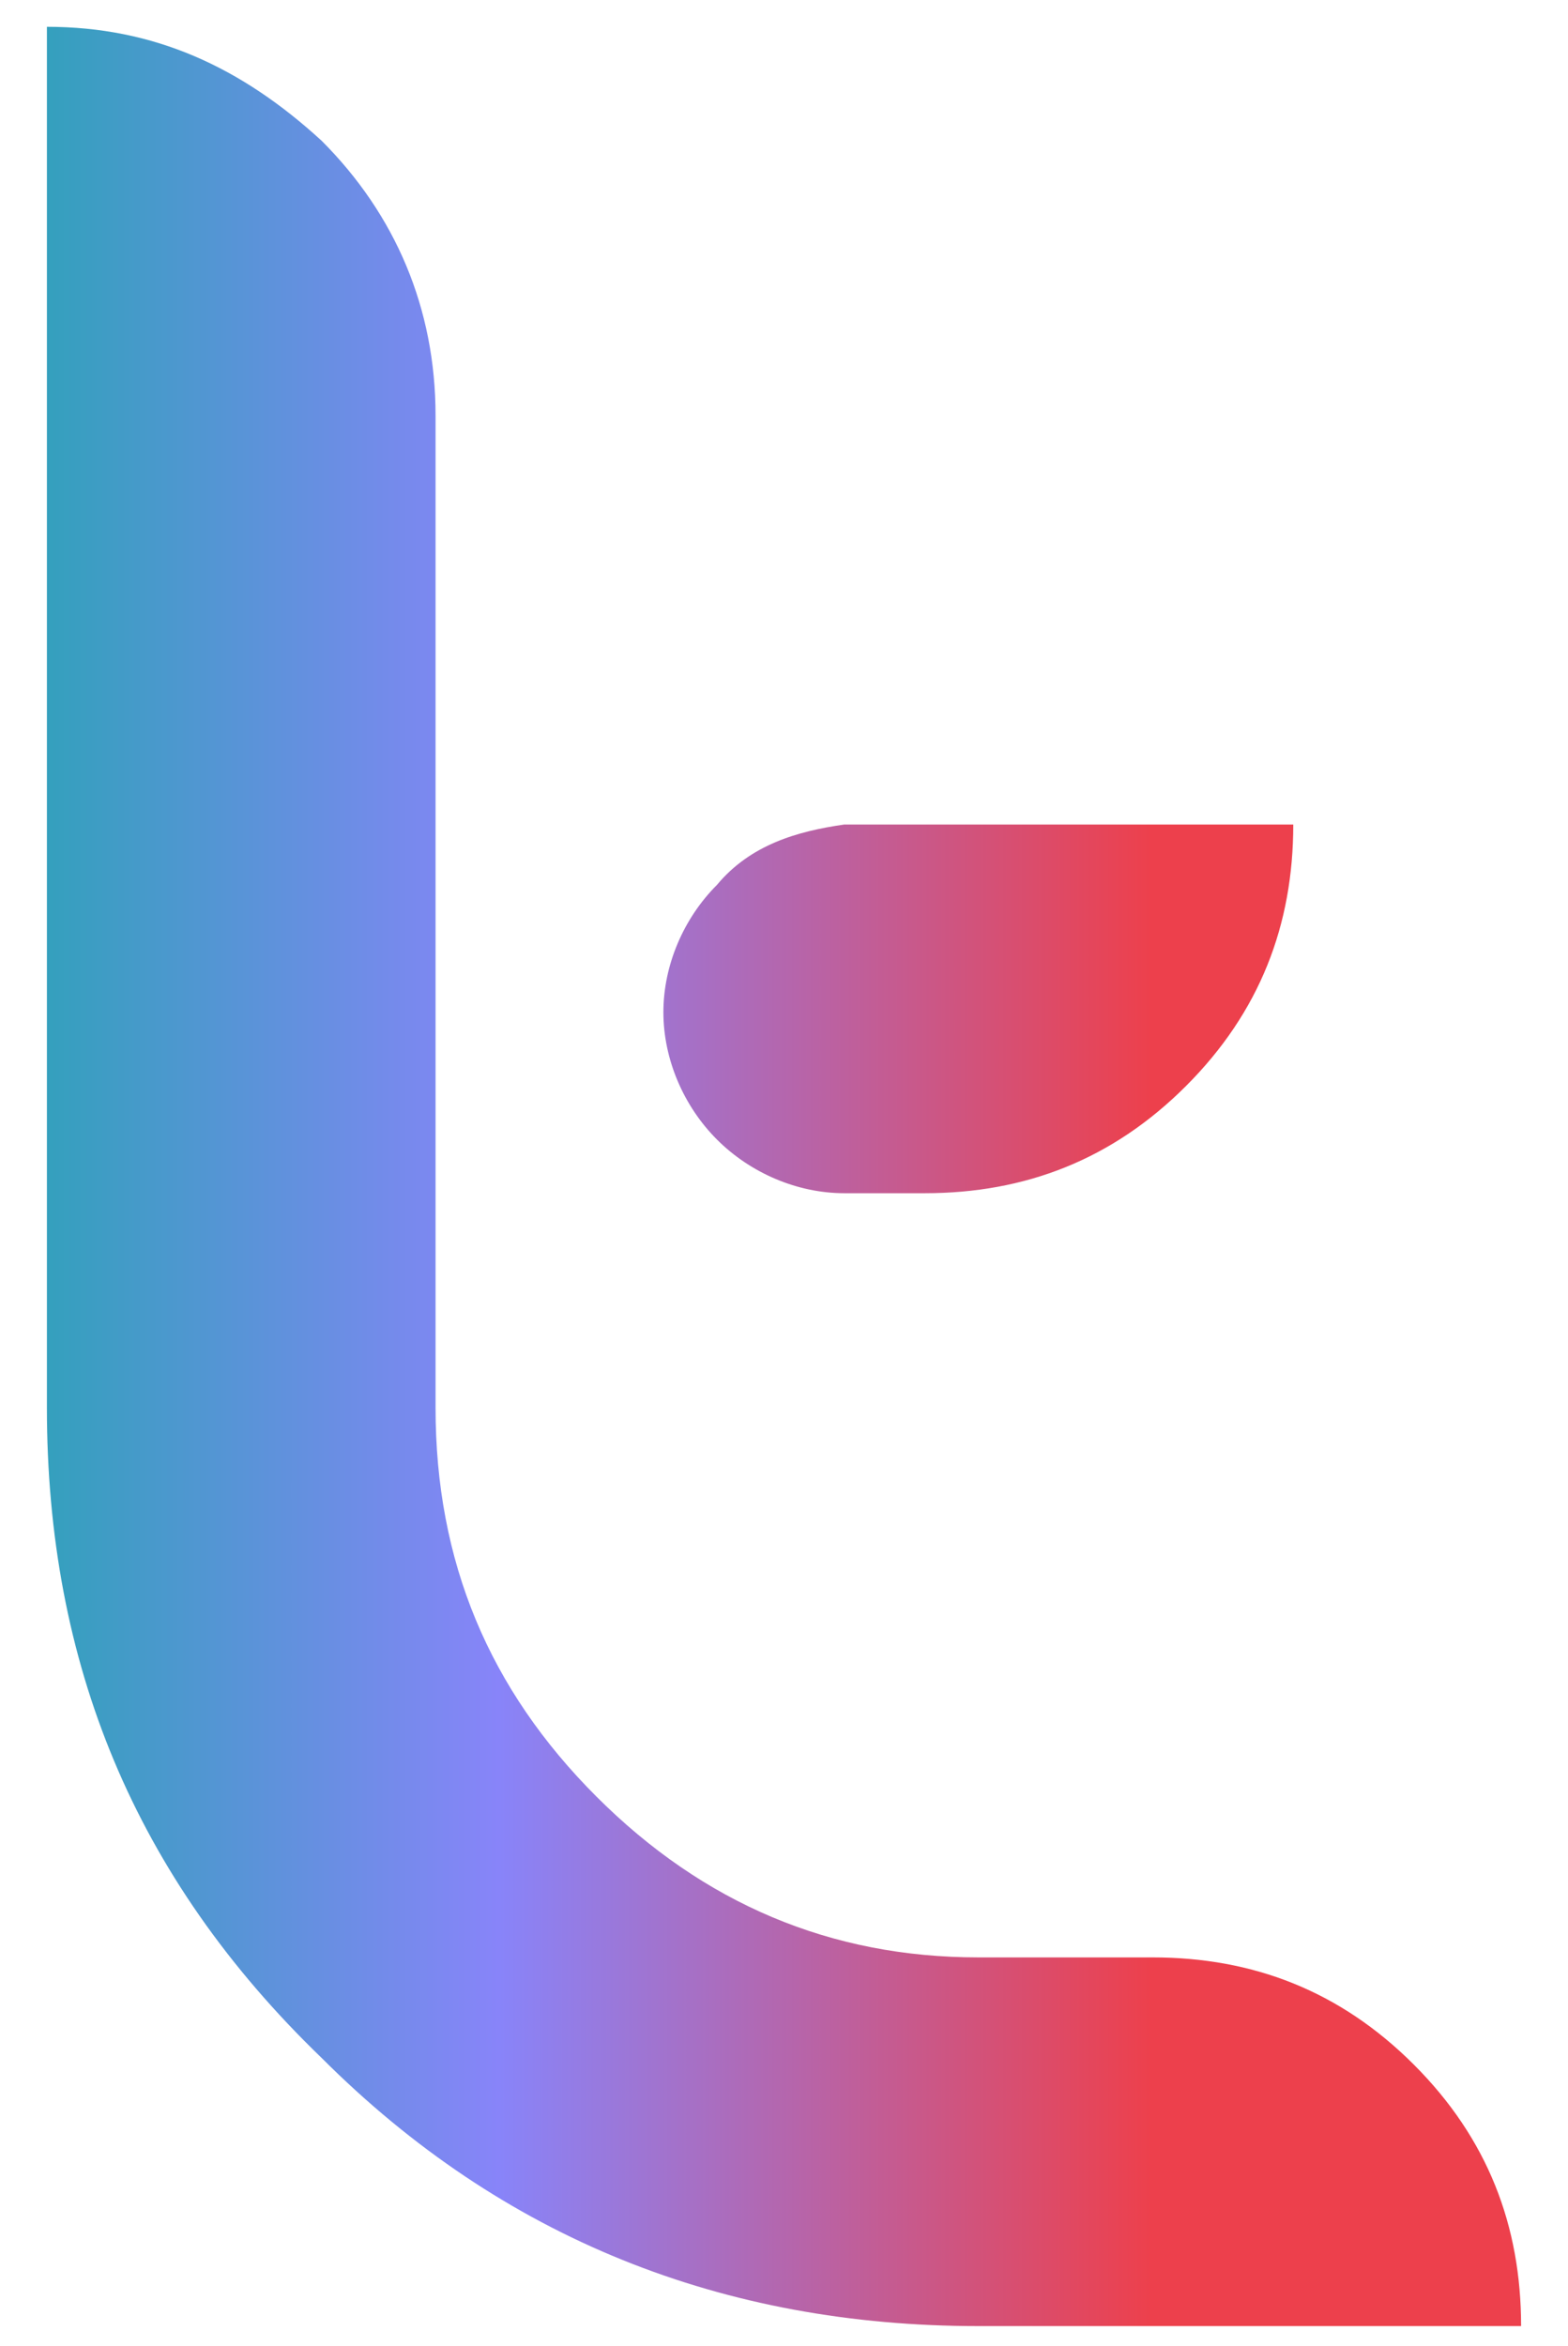 <?xml version="1.0" encoding="utf-8"?>
<!-- Generator: Adobe Illustrator 26.0.1, SVG Export Plug-In . SVG Version: 6.00 Build 0)  -->
<svg version="1.1" id="Layer_1" xmlns="http://www.w3.org/2000/svg" xmlns:xlink="http://www.w3.org/1999/xlink" x="0px" y="0px"
	 viewBox="0 0 23.4 35" style="enable-background:new 0 0 23.4 35;" xml:space="preserve">
<style type="text/css">
	.st0{fill:url(#SVGID_1_);}
</style>
<linearGradient id="SVGID_1_" gradientUnits="userSpaceOnUse" x1="0.683" y1="17.521" x2="22.678" y2="17.521">
	<stop  offset="0" style="stop-color:#34A0BD"/>
	<stop  offset="0.308" style="stop-color:#8884F9"/>
	<stop  offset="0.75" style="stop-color:#ED404C"/>
</linearGradient>
<path class="st0" d="M0.7,0.4c1.6,0,2.9,0.6,4.1,1.7c1.1,1.1,1.7,2.5,1.7,4.1V21c0,2.3,0.8,4.2,2.4,5.8c1.6,1.6,3.5,2.4,5.7,2.4h2.6
	c1.5,0,2.8,0.5,3.9,1.6c1.1,1.1,1.6,2.4,1.6,3.9h-8.1c-3.8,0-7.1-1.3-9.8-4C2,28,0.7,24.8,0.7,21V0.4z M10.7,13.2
	c-0.5,0.5-0.8,1.2-0.8,1.9s0.3,1.4,0.8,1.9c0.5,0.5,1.2,0.8,1.9,0.8h1.2c1.5,0,2.8-0.5,3.9-1.6c1.1-1.1,1.6-2.4,1.6-3.9h-6.7
	C11.9,12.4,11.2,12.6,10.7,13.2z"/>
</svg>
